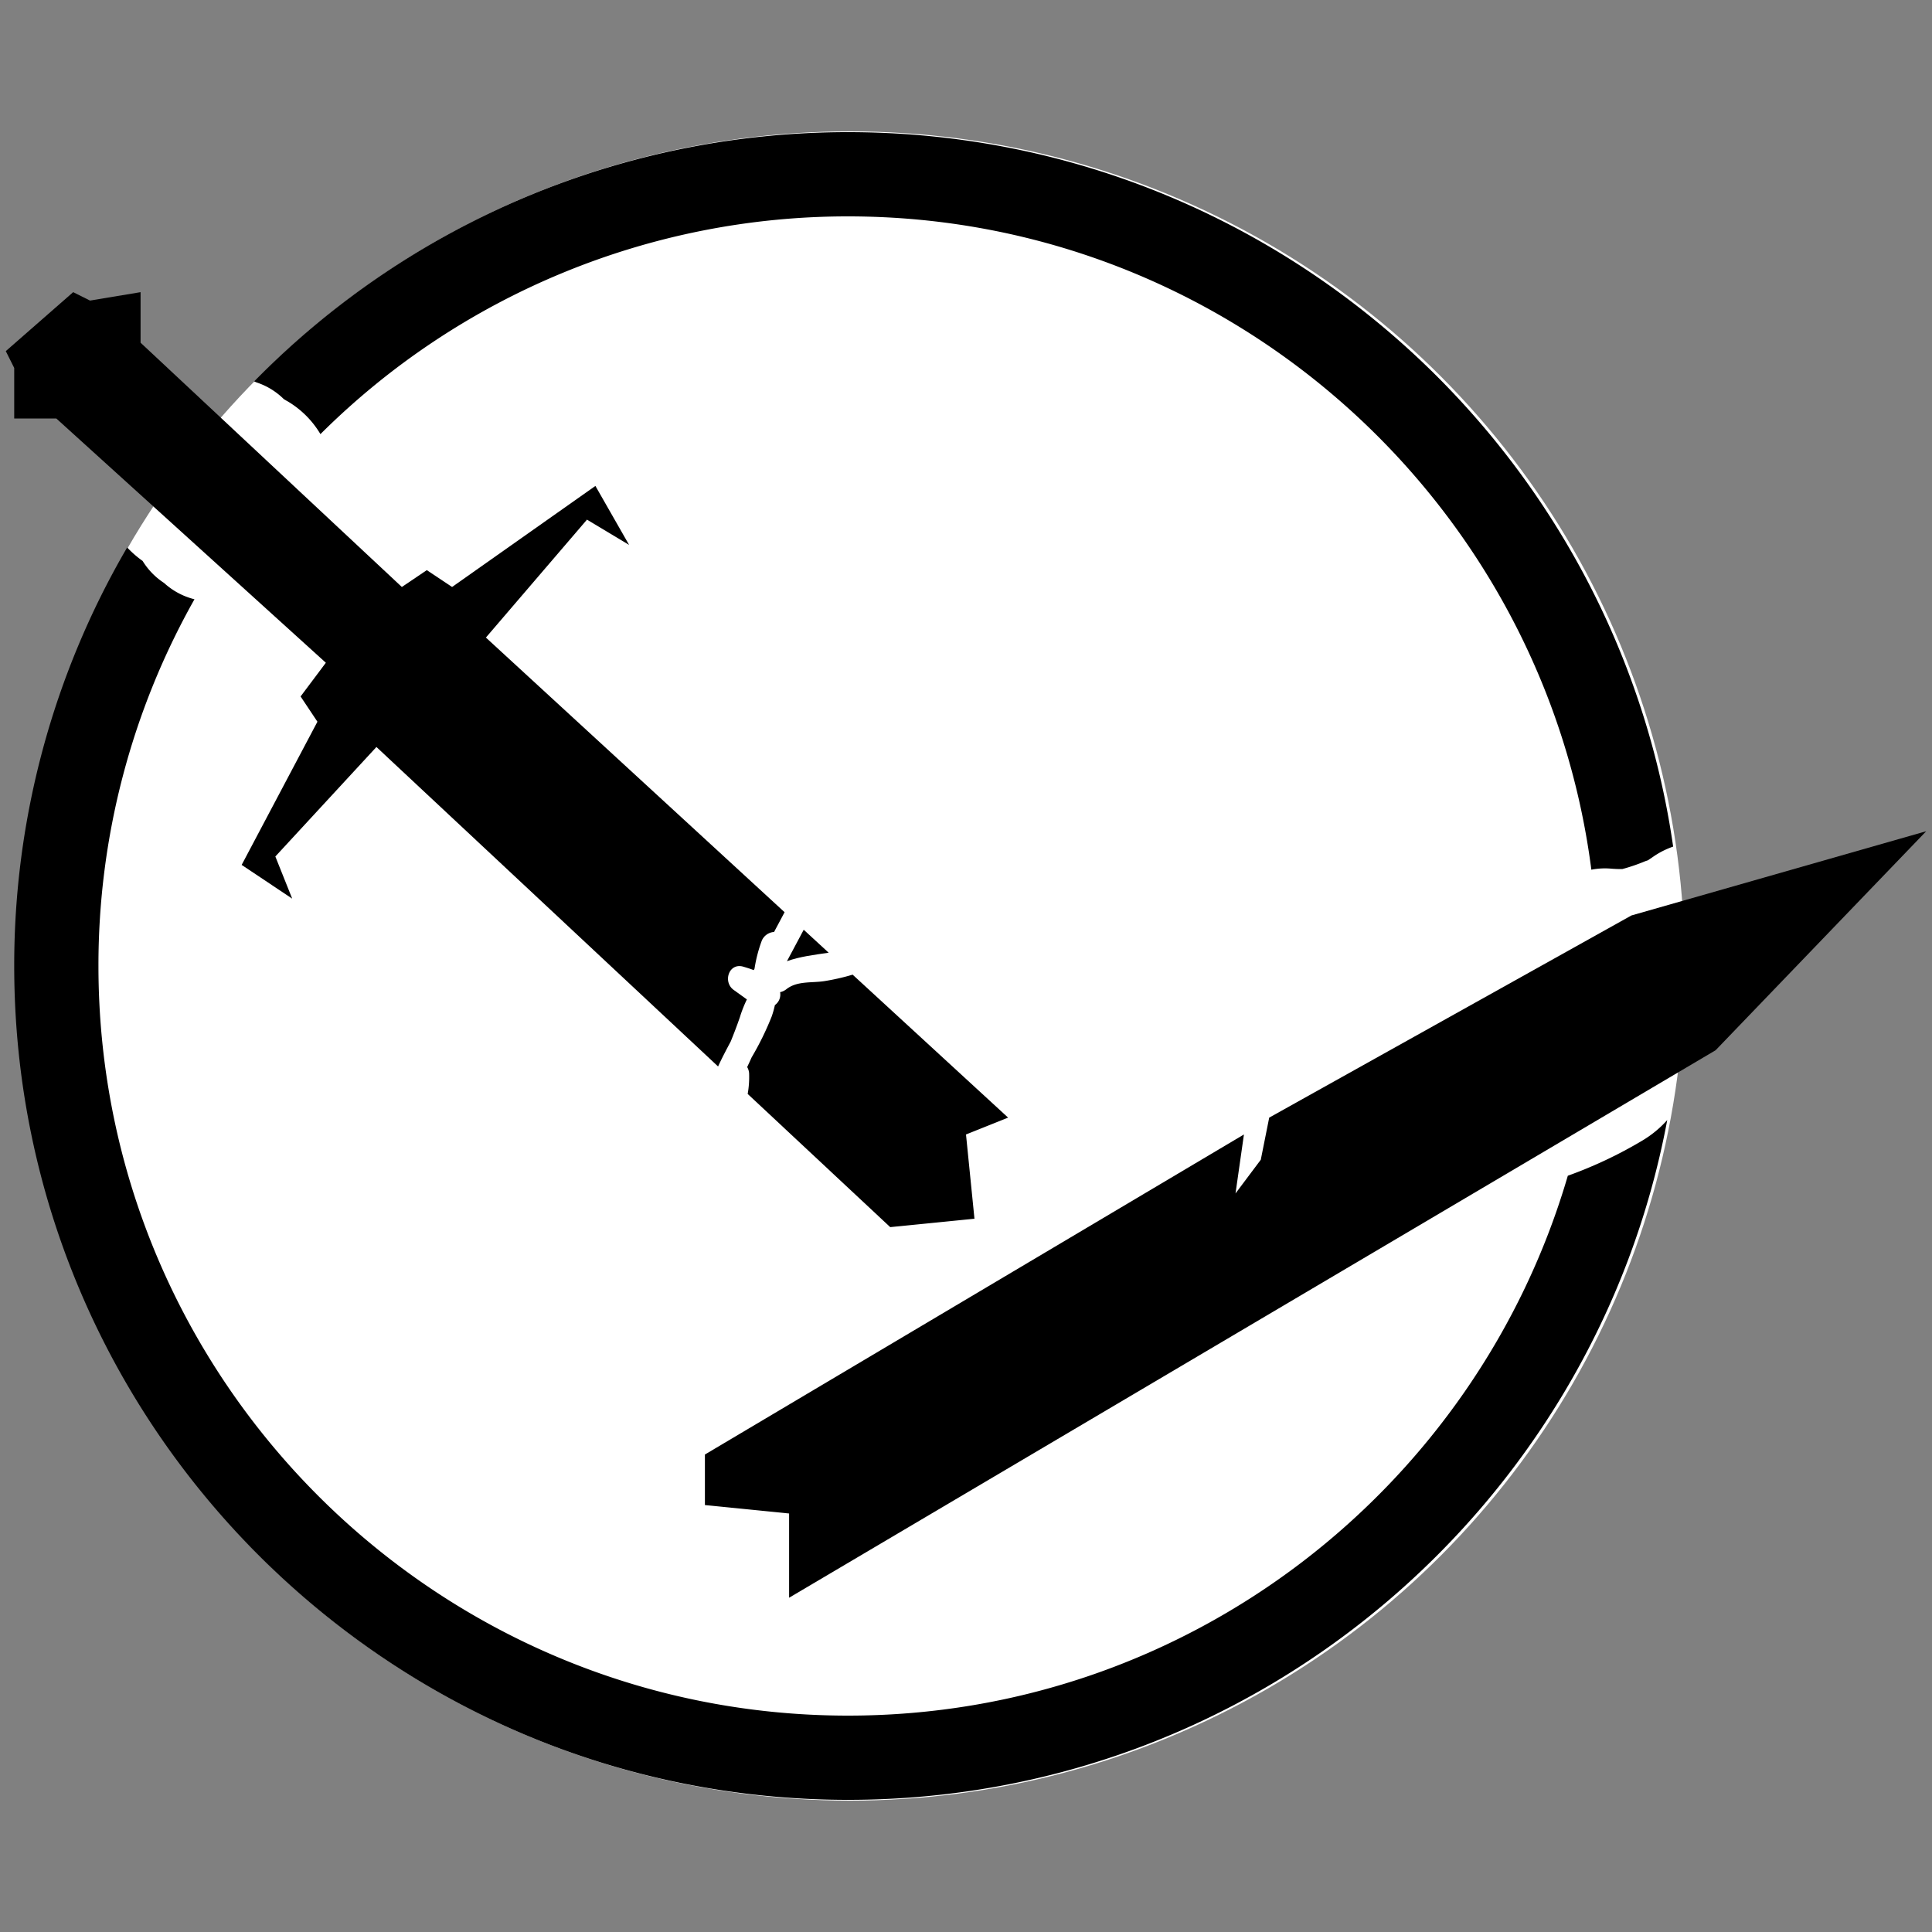 <svg xmlns="http://www.w3.org/2000/svg" viewBox="0 0 500 500"><rect x="0" y="0" width="500" height="500" fill="#808080" stroke="none"/><defs><style>.cls-1{fill:#fff;}</style></defs><title>civil-war_COLOR</title><g id="n1"><circle class="cls-1" cx="220" cy="250" r="216"/></g><g id="Base"><polygon points="498.5 215.12 444 271.8 204.22 413.49 204.22 391.69 182.43 389.51 182.43 376.43 321.93 293.6 319.75 308.86 326.29 300.14 328.47 289.24 422.21 236.92 498.5 215.12"/><path d="M208,240.62l-4.34,8.14c3.37-1.22,7.11-1.65,10.8-2.2Z"/><path d="M185.84,276c1-2.19,2.14-4.34,3.28-6.49.84-2.07,1.64-4.15,2.37-6.29a31.89,31.89,0,0,1,1.8-4.57l-3.43-2.47c-2.85-2.06-1.24-7.11,2.52-6,1.31.39,2,.62,2.69.89l.2-.38a37,37,0,0,1,1.9-7.3,3.72,3.72,0,0,1,3.16-2.2l2.72-5.11L125.75,165l26.16-30.52,10.9,6.54-8.72-15.26L117,151.91l-6.54-4.36L104,151.91,36.38,88.69V75.61L23.3,77.79l-4.36-2.18L1.5,90.87l2.18,4.36v13.08h10.9l69.75,63.21-6.54,8.72,4.36,6.54L62.54,223.84l13.08,8.72-4.36-10.9,26.16-28.34Z"/><path d="M260.9,289.24l-40.24-37a56.16,56.16,0,0,1-7.3,1.67c-3.32.52-7.1-.11-9.89,2.13a3.89,3.89,0,0,1-1.58.73,3.37,3.37,0,0,1-1.35,3.35,23.53,23.53,0,0,1-.83,2.95,75.72,75.72,0,0,1-5.2,10.6c-.36.84-.76,1.66-1.14,2.49a3.65,3.65,0,0,1,.5,1.64,25.08,25.08,0,0,1-.37,5.31l36.89,34.47,21.8-2.18L250,293.6Z"/><path d="M425,295.2a109.82,109.82,0,0,1-19.25,9.08C382.17,384.91,307.62,444,219.48,444c-107,0-194-87-194-194a192.79,192.79,0,0,1,24.85-94.91,18.14,18.14,0,0,1-7.87-4.22,18.12,18.12,0,0,1-5.55-5.7,26.12,26.12,0,0,1-4-3.49A214.43,214.43,0,0,0,3.68,250c0,119,96.81,215.8,215.8,215.8,105.37,0,193.28-75.93,212-175.93A27.58,27.58,0,0,1,425,295.2Z"/><path d="M416.76,224.79a30.52,30.52,0,0,0,3.09.12,46.47,46.47,0,0,0,5.86-2c.25-.1.51-.17.76-.26l1.71-1.16a21.37,21.37,0,0,1,4.83-2.39C418,114.72,328,34.2,219.48,34.2A215.14,215.14,0,0,0,65.77,98.7c.2.1.41.17.62.27a18,18,0,0,1,7.07,4.33c.3.17.59.36.9.52a24.24,24.24,0,0,1,8.57,8.53A193.37,193.37,0,0,1,219.48,56C318,56,399.56,129.84,411.84,225.08A18,18,0,0,1,416.76,224.79Z"/></g></svg>